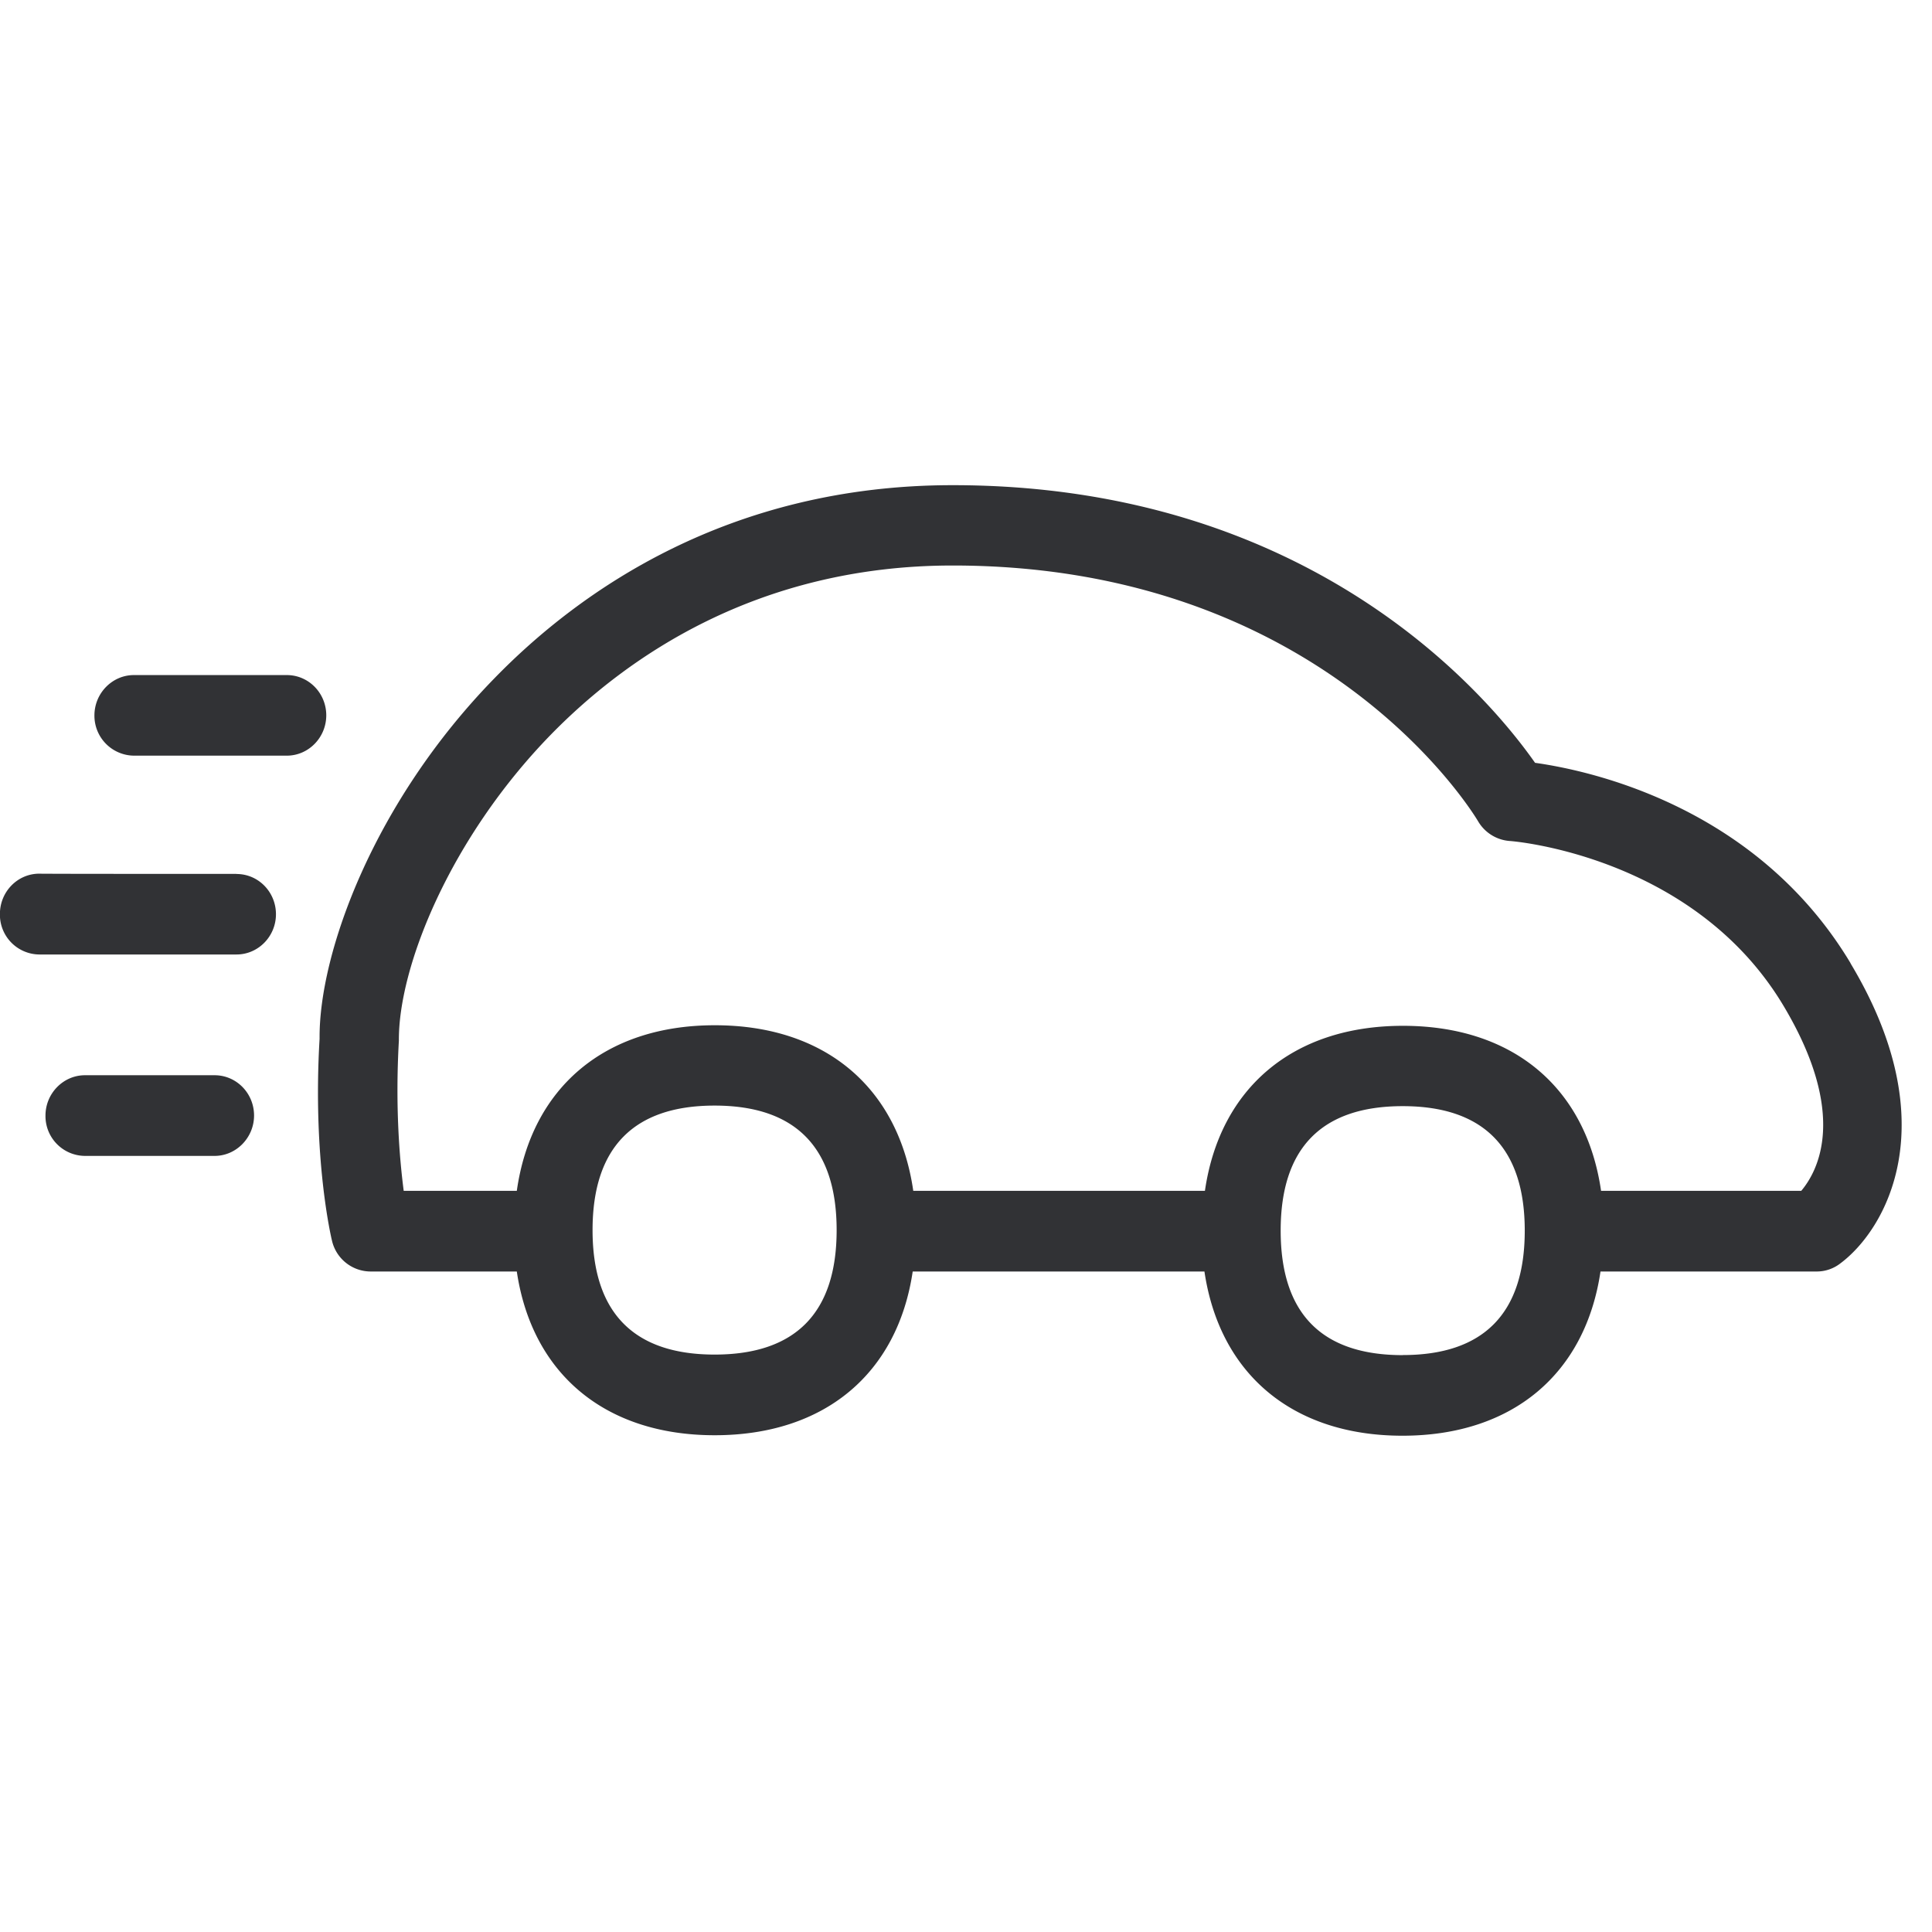 <svg width="24" height="24" viewBox="0 0 24 24" xmlns="http://www.w3.org/2000/svg"><path d="M22.376 14.793c.206-.245.589-.948-.225-2.306-1.12-1.865-3.375-2.04-3.398-2.04a.498.498 0 01-.39-.242c-.077-.131-1.946-3.18-6.528-3.18-2.433 0-4.06 1.146-4.995 2.104-1.247 1.281-1.892 2.881-1.885 3.799-.047.83.01 1.479.06 1.865H6.42c.182-1.28 1.09-2.057 2.46-2.057 1.375 0 2.28.777 2.465 2.057h3.623c.185-1.274 1.09-2.05 2.46-2.05 1.372 0 2.276.773 2.461 2.05h2.487zm-4.95 2.04c1.004 0 1.515-.517 1.515-1.546 0-1.025-.51-1.546-1.516-1.546-1.008 0-1.516.521-1.516 1.546 0 1.029.508 1.547 1.516 1.547zm-8.549-.006c1.005 0 1.516-.518 1.516-1.546 0-1.026-.51-1.547-1.516-1.547-1.005 0-1.516.521-1.516 1.547 0 1.025.511 1.546 1.516 1.546zm14.111-4.86c1.197 1.993.437 3.31-.13 3.73a.476.476 0 01-.29.098h-2.686c-.188 1.27-1.092 2.04-2.46 2.04-1.368 0-2.272-.77-2.46-2.04h-3.624c-.188 1.267-1.093 2.034-2.46 2.034-1.365 0-2.27-.767-2.458-2.034H4.602a.494.494 0 01-.478-.383c-.01-.04-.242-1.022-.154-2.508-.01-1.059.669-2.938 2.171-4.477 1.066-1.096 2.921-2.4 5.694-2.4 4.491 0 6.68 2.659 7.234 3.449.713.1 2.76.554 3.92 2.49zM2.666 13.357c.272 0 .49.225.49.5 0 .276-.222.502-.49.502h-1.61a.494.494 0 01-.491-.501c0-.276.222-.501.49-.501h1.61zm.272-2.5c.272 0 .49.224.49.5s-.221.5-.49.5H.49a.494.494 0 01-.491-.5v-.003c0-.276.218-.501.49-.501 0 .003 2.448.003 2.448.003zm.625-2.471c.272 0 .49.225.49.5 0 .276-.221.501-.49.501h-1.9a.496.496 0 01-.49-.5c0-.276.222-.501.49-.501h1.9z" fill="#313235" fill-rule="nonzero"/></svg>